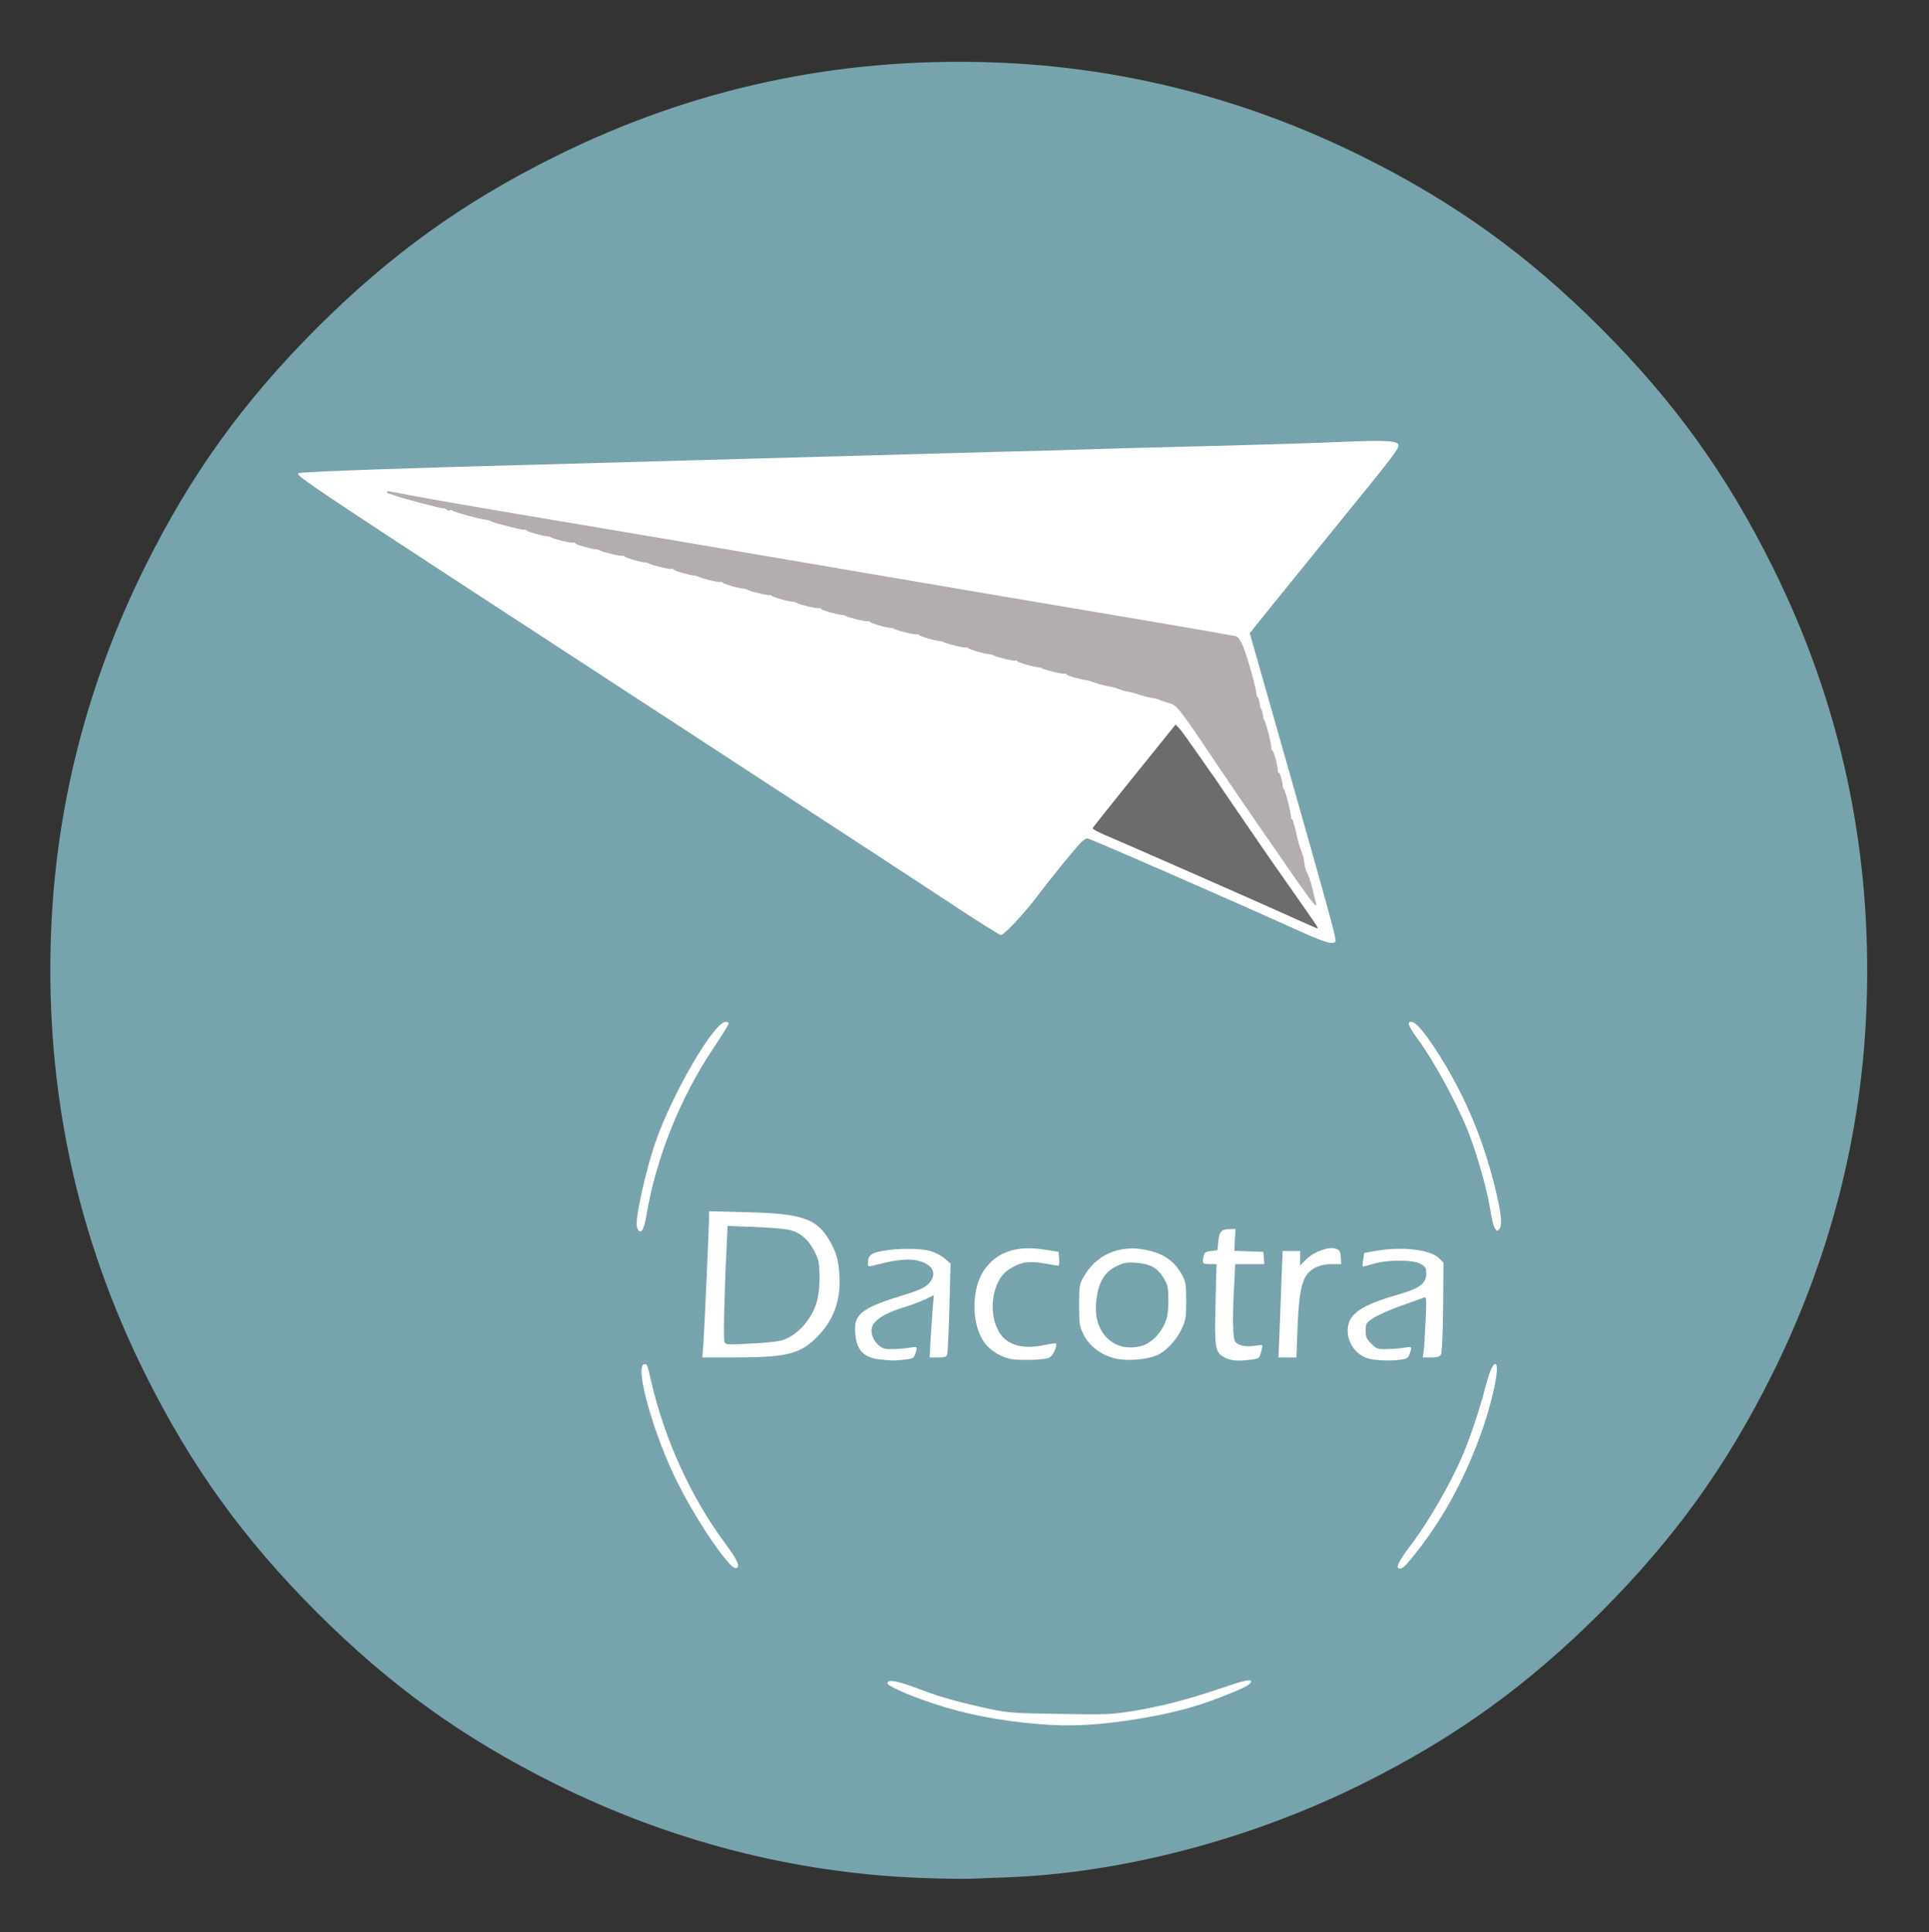 <svg xmlns="http://www.w3.org/2000/svg" width="1178" height="1180" viewBox="0 0 11780 11800"><rect x="0" y="0" width="11780" height="11800" fill="#333333" stroke="none"/><g id="l7fvweNIv9vMPmPNHr4nMJK" fill="rgb(119,163,172)" style="transform: none;"><g><path id="pRUMQk5Zn" d="M5630 11469 c-776 -29 -1534 -224 -2240 -575 -565 -281 -1005 -598 -1456 -1048 -450 -451 -767 -891 -1048 -1456 -417 -839 -608 -1727 -575 -2675 27 -784 221 -1542 575 -2255 281 -565 598 -1005 1048 -1456 451 -450 891 -767 1456 -1048 839 -417 1727 -608 2675 -575 784 27 1542 221 2255 575 565 281 1005 598 1456 1048 450 451 767 891 1048 1456 417 839 608 1727 575 2675 -27 784 -221 1542 -575 2255 -281 565 -598 1005 -1048 1456 -451 450 -891 767 -1456 1048 -682 339 -1462 544 -2167 571 -81 3 -188 7 -238 9 -49 1 -178 -1 -285 -5z m927 -966 c-20 -2 -52 -2 -70 0 -17 2 0 4 38 4 39 0 53 -2 32 -4z m-175 -2242 c4 -3 -39 -6 -95 -6 -86 0 -109 -4 -144 -23 -84 -44 -119 -135 -111 -285 4 -74 10 -103 32 -145 50 -98 163 -145 297 -123 39 6 74 9 77 7 7 -7 -12 -13 -85 -25 -170 -28 -316 64 -358 224 -20 77 -19 120 4 193 44 144 152 209 321 194 30 -2 58 -7 62 -11z m650 -13 c59 -25 122 -92 155 -166 33 -73 37 -196 9 -252 -49 -95 -112 -142 -217 -164 -133 -27 -258 33 -329 158 -27 47 -30 59 -30 147 0 82 4 102 25 145 26 53 50 78 100 110 25 16 22 12 -12 -23 -58 -58 -78 -127 -70 -248 9 -146 41 -210 124 -251 48 -24 61 -26 151 -22 116 4 157 24 200 96 25 44 27 54 27 167 0 104 -3 127 -24 172 -29 65 -86 118 -143 133 -43 12 -166 9 -203 -4 -19 -7 -19 -7 -2 4 49 31 162 30 239 -2z m606 22 c12 0 22 -4 22 -10 0 -5 -7 -7 -15 -4 -26 10 -106 -7 -126 -27 -17 -17 -19 -34 -19 -157 0 -77 3 -194 7 -260 l6 -122 89 0 c57 0 87 -4 83 -10 -3 -5 -44 -10 -91 -10 l-84 0 0 -65 c0 -94 -30 -86 -40 10 -5 49 -6 50 -40 53 -53 5 -62 22 -11 22 l42 0 -7 238 c-8 275 -4 301 54 332 25 14 48 18 72 15 19 -3 45 -5 58 -5z m860 3 c-10 -2 -28 -2 -40 0 -13 2 -5 4 17 4 22 1 32 -1 23 -4z m-3160 -26 c-53 -43 -66 -151 -26 -202 l22 -28 -28 18 c-77 51 -68 159 17 214 42 27 49 26 15 -2z m-618 2 c114 -14 173 -44 253 -128 70 -74 97 -130 117 -239 24 -136 -35 -297 -137 -372 -69 -51 -169 -70 -394 -77 l-197 -6 -7 169 c-4 93 -12 280 -19 417 l-11 247 155 0 c86 0 193 -5 240 -11z m1034 -5 c3 -9 9 -123 13 -255 7 -259 8 -250 -51 -291 l-31 -22 23 25 c27 31 31 116 6 154 -15 23 -15 25 1 25 17 0 18 9 12 120 -4 65 -10 151 -13 190 -6 66 -6 70 13 70 12 0 24 -7 27 -16z m2136 -83 c0 -157 19 -320 45 -383 5 -13 2 -18 -9 -18 -12 0 -16 -10 -16 -45 0 -41 -2 -45 -24 -45 l-24 0 -6 188 c-4 103 -9 235 -12 295 l-6 107 26 0 26 0 0 -99z m446 68 c-23 -27 -26 -40 -26 -103 0 -43 5 -78 13 -86 6 -8 1 -6 -12 5 -12 11 -30 33 -38 49 -13 25 -13 33 2 72 9 24 31 55 48 69 42 32 44 31 13 -6z m433 12 c6 -11 12 -123 13 -261 l3 -241 -33 -30 c-18 -16 -38 -29 -44 -29 -7 0 -2 7 10 16 19 13 22 24 22 81 0 55 -4 71 -22 90 l-21 23 23 0 23 0 -8 185 c-6 164 -5 185 9 185 8 0 20 -8 25 -19z m-611 -563 c-7 -19 -41 -21 -79 -4 l-34 14 58 1 c43 1 58 -2 55 -11z m446 -18 c-22 -5 -65 -5 -95 0 -49 7 -45 8 41 8 75 0 86 -2 54 -8z m-496 -1977 c-5 -21 -122 -433 -259 -915 -137 -483 -249 -889 -249 -903 0 -28 0 -28 525 -675 176 -217 331 -408 343 -425 l23 -29 -22 -8 c-12 -5 -128 -4 -258 2 -130 5 -504 17 -831 25 -327 8 -658 17 -735 20 -77 3 -320 10 -540 15 -220 6 -544 15 -720 20 -176 5 -502 14 -725 20 -223 6 -544 15 -715 20 -170 5 -497 15 -725 20 -514 13 -1303 40 -1308 45 -6 6 333 229 2298 1510 998 651 1311 855 1592 1041 l307 203 67 -72 c37 -40 94 -108 127 -152 78 -103 222 -281 261 -322 57 -62 55 -63 687 216 310 137 629 278 709 314 80 36 148 66 152 66 3 1 2 -16 -4 -36z"></path><path id="pdlC2t9nc" d="M4394 8225 c-7 -18 0 -389 13 -634 l6 -134 191 6 c105 3 215 11 245 17 67 15 120 61 158 138 26 53 28 66 28 182 0 191 -41 291 -152 376 -56 43 -114 54 -315 61 -155 6 -168 5 -174 -12z"></path></g></g><g id="l794wri2emZWIRxKEODGpyW" fill="rgb(255,255,255)" style="transform: none;"><g><path id="p1E7sDLKWT" d="M6340 10529 c-238 -20 -443 -60 -636 -124 -144 -47 -284 -108 -284 -124 0 -29 58 -18 223 45 102 39 223 72 398 110 114 24 148 27 429 31 278 5 317 3 439 -16 174 -28 339 -70 536 -137 159 -54 195 -62 195 -45 0 18 -44 41 -175 92 -160 63 -305 101 -500 134 -257 42 -424 51 -625 34z"></path><path id="pYeDL8PID" d="M4458 9553 c-88 -95 -226 -310 -322 -502 -144 -287 -262 -707 -203 -719 19 -4 17 -9 47 118 80 342 241 695 441 965 83 112 102 153 74 162 -6 2 -23 -9 -37 -24z"></path><path id="p169mXBOd2" d="M8537 9574 c-9 -9 19 -60 69 -125 114 -148 255 -392 329 -569 43 -101 103 -281 129 -383 28 -111 51 -167 67 -167 33 0 -19 244 -96 450 -104 280 -237 518 -408 728 -54 67 -74 82 -90 66z"></path><path id="pI09mOm9q" d="M5365 8301 c-92 -12 -135 -59 -142 -156 -7 -80 11 -115 80 -155 28 -17 97 -44 152 -61 163 -50 189 -61 218 -92 52 -56 26 -114 -63 -137 -53 -14 -134 -8 -237 19 -71 18 -73 18 -73 1 0 -52 16 -67 87 -80 89 -17 225 -18 290 -1 29 7 67 26 90 45 l38 33 -7 264 c-4 145 -10 274 -13 287 -5 19 -12 22 -57 22 l-51 0 6 -112 c4 -62 10 -148 13 -190 l7 -78 -50 24 c-27 13 -87 36 -134 50 -98 31 -154 61 -182 98 -27 36 -16 91 25 130 26 24 38 28 87 27 31 0 77 -4 104 -8 51 -9 52 -8 37 36 -10 28 -15 31 -72 37 -66 7 -78 6 -153 -3z"></path><path id="p1FxlduKVG" d="M6185 8302 c-62 -9 -133 -49 -170 -98 -85 -111 -86 -336 -2 -452 77 -107 195 -147 362 -121 l90 14 3 43 c2 23 0 42 -5 42 -4 0 -45 -7 -90 -15 -95 -16 -143 -7 -214 39 -102 68 -130 271 -53 388 47 73 142 99 263 74 41 -9 77 -14 79 -11 8 8 -7 52 -25 73 -15 18 -32 22 -103 26 -47 2 -107 1 -135 -2z"></path><path id="pzbBJp9Sm" d="M6829 8300 c-95 -17 -174 -73 -213 -152 -24 -48 -26 -62 -26 -177 0 -121 1 -128 30 -177 72 -127 210 -190 359 -164 123 20 193 68 244 164 18 35 21 57 21 151 0 97 -3 117 -26 167 -34 74 -97 141 -156 166 -55 24 -167 34 -233 22z m144 -81 c53 -14 110 -69 138 -132 19 -42 23 -70 24 -142 0 -81 -3 -95 -27 -137 -38 -64 -83 -90 -169 -96 -59 -4 -75 -1 -121 21 -77 38 -112 100 -124 221 -19 187 112 312 279 265z"></path><path id="p14utLNIFI" d="M7478 8290 c-58 -31 -62 -57 -55 -332 l6 -238 -38 0 c-47 0 -50 -3 -42 -43 6 -28 11 -33 46 -37 l40 -5 5 -52 c7 -63 17 -75 67 -77 l38 -1 -4 67 -3 67 88 3 89 3 3 38 3 37 -89 0 -89 0 -6 122 c-11 194 -9 332 6 351 17 24 63 34 117 26 25 -4 46 -6 48 -4 2 2 -1 21 -7 43 -11 38 -12 39 -64 46 -83 10 -119 6 -159 -14z"></path><path id="pHUomGxvG" d="M8374 8301 c-81 -14 -143 -88 -144 -174 0 -101 76 -155 318 -224 120 -34 162 -66 162 -124 0 -34 -5 -42 -32 -59 -46 -28 -207 -28 -293 -1 -33 10 -62 17 -63 16 -2 -2 -1 -22 3 -44 l6 -39 72 -13 c159 -28 333 -8 386 46 l26 26 -2 270 c-2 162 -7 278 -13 290 -8 15 -21 19 -61 19 l-51 0 6 -37 c3 -21 8 -105 12 -187 6 -143 5 -149 -12 -141 -11 4 -74 27 -142 51 -68 24 -143 58 -168 75 -41 28 -44 33 -44 75 0 39 5 51 34 80 31 31 39 34 93 33 32 0 79 -4 106 -8 51 -9 52 -8 36 36 -9 26 -16 31 -56 37 -54 7 -122 6 -179 -3z"></path><path id="p1DcLyZ1ni" d="M4295 8213 c6 -82 35 -722 35 -781 l0 -35 228 6 c333 8 426 38 501 162 44 73 59 118 66 206 14 152 -27 279 -122 380 -112 119 -189 139 -526 139 l-188 0 6 -77z m466 -24 c94 -20 191 -120 225 -232 13 -43 19 -92 19 -158 -1 -83 -4 -102 -28 -151 -38 -77 -91 -123 -158 -137 -30 -7 -126 -15 -215 -18 l-161 -6 -6 139 c-14 275 -20 552 -13 569 6 17 18 18 146 11 77 -3 163 -11 191 -17z"></path><path id="pJu8Vcqre" d="M7814 8133 c3 -87 9 -233 12 -325 l7 -168 53 0 54 0 0 44 0 44 38 -38 c46 -46 138 -79 180 -64 23 8 27 16 30 52 l3 42 -57 0 c-76 0 -133 28 -162 78 -29 52 -42 138 -49 330 l-6 162 -55 0 -55 0 7 -157z"></path><path id="p1A6Z0Z5WE" d="M3890 7495 c-15 -39 50 -337 113 -520 103 -297 358 -735 429 -735 10 0 18 5 18 11 0 6 -43 75 -95 153 -201 300 -348 667 -406 1011 -17 104 -39 133 -59 80z"></path><path id="pDpE3LJuK" d="M9133 7508 c-12 -16 -19 -42 -38 -152 -20 -116 -88 -348 -136 -462 -77 -185 -206 -419 -302 -550 -56 -76 -66 -104 -39 -104 26 0 73 54 145 163 168 255 291 538 366 847 38 152 46 229 29 253 -12 15 -16 16 -25 5z"></path><path id="p1BmdqYrxB" d="M7940 5688 c-388 -176 -1285 -568 -1300 -568 -9 0 -30 15 -46 33 -40 42 -184 220 -261 322 -80 106 -201 235 -221 235 -8 0 -151 -89 -316 -199 -276 -182 -655 -429 -1616 -1056 -2408 -1570 -2384 -1554 -2353 -1566 21 -8 731 -33 1368 -49 226 -6 550 -15 720 -20 171 -5 492 -14 715 -20 223 -6 549 -15 725 -20 176 -5 500 -14 720 -20 220 -5 463 -12 540 -15 77 -3 408 -12 735 -20 327 -8 705 -20 840 -26 275 -12 350 -7 350 20 0 26 -27 61 -385 501 -176 217 -366 452 -422 521 l-101 126 219 769 c273 960 312 1101 304 1114 -13 21 -65 6 -215 -62z m-22 -140 c-41 -55 -308 -440 -478 -689 -36 -53 -108 -158 -160 -233 l-95 -138 -28 34 c-15 18 -118 144 -227 279 l-199 247 217 95 c119 53 366 161 547 241 182 79 355 156 385 170 30 14 57 25 59 25 2 1 -8 -14 -21 -31z m-1 -320 c-8 -18 -23 -70 -32 -115 -10 -46 -22 -83 -27 -83 -4 0 -8 -11 -8 -25 0 -30 -31 -148 -41 -155 -3 -3 -9 -26 -13 -52 -4 -27 -10 -48 -14 -48 -4 0 -13 -30 -20 -67 -7 -38 -17 -69 -22 -71 -6 -2 -10 -15 -10 -29 0 -35 -32 -153 -42 -153 -4 0 -8 -16 -8 -35 0 -19 -4 -35 -10 -35 -5 0 -10 -16 -10 -35 0 -19 -4 -35 -10 -35 -5 0 -10 -11 -10 -25 0 -36 -47 -209 -77 -283 -18 -44 -31 -64 -47 -67 -40 -8 -360 -64 -511 -89 -82 -14 -256 -43 -385 -65 -129 -22 -435 -74 -680 -115 -245 -42 -656 -112 -915 -156 -258 -44 -684 -116 -945 -160 -261 -44 -593 -101 -736 -125 -144 -25 -268 -45 -275 -44 -21 1 113 39 137 39 12 0 34 7 50 15 16 8 49 17 74 21 25 3 59 12 76 19 16 8 50 17 75 21 24 3 58 12 75 20 16 7 50 16 75 20 24 3 58 12 75 20 16 7 50 16 75 20 24 3 58 12 75 20 16 7 50 16 75 20 24 3 58 12 75 20 16 7 50 16 75 20 24 3 58 12 75 20 16 7 50 16 75 20 24 3 58 12 75 20 16 7 50 16 75 20 24 3 58 12 75 20 16 7 50 16 75 20 24 3 58 12 75 20 16 7 50 16 75 20 24 3 58 12 75 20 16 7 50 16 75 20 24 3 58 12 75 20 16 7 50 16 75 20 24 3 58 12 75 20 16 7 50 16 75 20 24 3 58 12 75 20 16 7 50 16 75 20 24 3 58 12 75 20 16 7 50 16 75 20 24 3 58 12 75 20 16 7 50 16 75 20 24 3 58 12 75 20 16 7 50 16 75 20 24 3 58 12 75 20 16 7 50 16 75 20 24 3 58 12 75 20 16 7 50 16 75 20 24 3 58 12 75 20 16 7 50 16 75 20 24 3 58 12 75 20 16 7 50 16 75 20 24 3 58 12 75 20 16 7 50 16 75 20 24 3 58 12 75 20 16 7 50 16 75 20 24 3 58 12 76 20 17 8 53 17 79 21 26 3 59 12 74 20 14 7 37 13 51 13 15 0 39 7 55 15 16 8 49 17 74 21 25 3 59 12 75 19 17 7 41 16 55 20 45 11 67 38 217 265 82 124 179 266 215 316 36 50 124 176 195 280 109 161 128 185 131 162 2 -15 -3 -42 -11 -60z"></path></g></g><g id="l2gOKXLOMSbgVstT0lSktJX" fill="rgb(179,173,175)" style="transform: none;"><g><path id="pbDv69ILn" d="M7912 5368 c-61 -90 -164 -237 -227 -328 -63 -91 -196 -286 -296 -435 -180 -269 -204 -299 -246 -310 -12 -3 -35 -10 -50 -16 -15 -7 -35 -13 -43 -14 -30 -4 -86 -18 -110 -28 -14 -5 -37 -11 -51 -13 -15 -2 -39 -9 -55 -15 -16 -7 -36 -13 -44 -14 -30 -4 -86 -18 -110 -28 -14 -5 -32 -11 -40 -12 -40 -5 -121 -28 -126 -36 -3 -5 -9 -7 -13 -5 -8 5 -118 -21 -136 -32 -5 -3 -16 -7 -25 -7 -34 -3 -120 -28 -126 -36 -3 -5 -9 -7 -13 -5 -8 5 -118 -21 -136 -32 -5 -3 -16 -7 -25 -7 -34 -3 -120 -28 -126 -36 -3 -5 -9 -7 -13 -5 -8 5 -118 -21 -136 -32 -5 -3 -16 -7 -25 -7 -34 -3 -120 -28 -126 -36 -3 -5 -9 -7 -13 -5 -8 5 -118 -21 -136 -32 -5 -3 -16 -7 -25 -7 -34 -3 -120 -28 -126 -36 -3 -5 -9 -7 -13 -5 -8 5 -118 -21 -136 -32 -5 -3 -16 -7 -25 -7 -34 -3 -120 -28 -126 -36 -3 -5 -9 -7 -13 -5 -8 5 -118 -21 -136 -32 -5 -3 -16 -7 -25 -7 -34 -3 -120 -28 -126 -36 -3 -5 -9 -7 -13 -5 -8 5 -118 -21 -136 -32 -5 -3 -16 -7 -25 -7 -34 -3 -120 -28 -126 -36 -3 -5 -9 -7 -13 -5 -8 5 -118 -21 -136 -32 -5 -3 -16 -7 -25 -7 -34 -3 -120 -28 -126 -36 -3 -5 -9 -7 -13 -5 -8 5 -118 -21 -136 -32 -5 -3 -16 -7 -25 -7 -34 -3 -120 -28 -126 -36 -3 -5 -9 -7 -13 -5 -8 5 -118 -21 -136 -32 -5 -3 -16 -7 -25 -7 -34 -3 -120 -28 -126 -36 -3 -5 -9 -7 -13 -5 -8 5 -118 -21 -136 -32 -5 -3 -16 -7 -25 -7 -34 -3 -120 -28 -126 -36 -3 -5 -9 -7 -13 -4 -8 4 -187 -41 -206 -53 -5 -3 -18 -7 -30 -8 -37 -4 -190 -46 -201 -55 -6 -5 -14 -6 -17 -2 -4 3 -13 1 -20 -5 -8 -7 -16 -10 -19 -7 -4 4 -276 -68 -308 -82 -8 -3 -18 -7 -22 -7 -13 -2 -21 -16 -9 -16 6 0 80 13 164 30 83 16 366 65 627 109 559 94 1240 209 1895 321 259 44 670 114 915 156 245 41 551 93 680 115 129 22 303 51 385 65 151 25 471 81 511 89 15 3 29 23 47 67 25 61 77 247 80 285 1 10 5 20 9 23 3 3 8 19 10 35 2 17 6 32 10 35 3 3 8 19 10 35 2 17 6 32 9 35 10 8 49 163 43 172 -3 4 -1 8 4 8 9 0 38 103 35 128 0 6 3 12 7 12 7 0 23 56 24 85 1 6 3 12 7 15 9 9 48 163 43 172 -3 4 -1 8 4 8 5 0 17 37 27 83 9 45 24 98 33 117 8 19 16 51 18 71 1 21 9 48 17 61 8 12 22 55 31 93 9 39 19 78 22 88 13 43 -19 5 -124 -145z"></path><path id="pt5kFrQHt" d="M7420 4810 c0 -23 -4 -30 -20 -30 -16 0 -20 -7 -20 -36 0 -20 4 -33 10 -29 11 7 80 109 80 119 0 3 -11 6 -25 6 -21 0 -25 -5 -25 -30z"></path></g></g><g id="l4C9Fhj1WGhIKMVj0LslaIO" fill="rgb(109,107,108)" style="transform: none;"><g><path id="p1HdiQb8Xv" d="M7870 5593 c-165 -75 -991 -438 -1128 -496 -40 -17 -71 -35 -70 -39 2 -6 302 -380 490 -612 l17 -21 24 25 c21 22 173 239 436 625 41 61 147 214 236 340 184 263 179 255 168 254 -4 0 -82 -35 -173 -76z"></path></g></g></svg>
